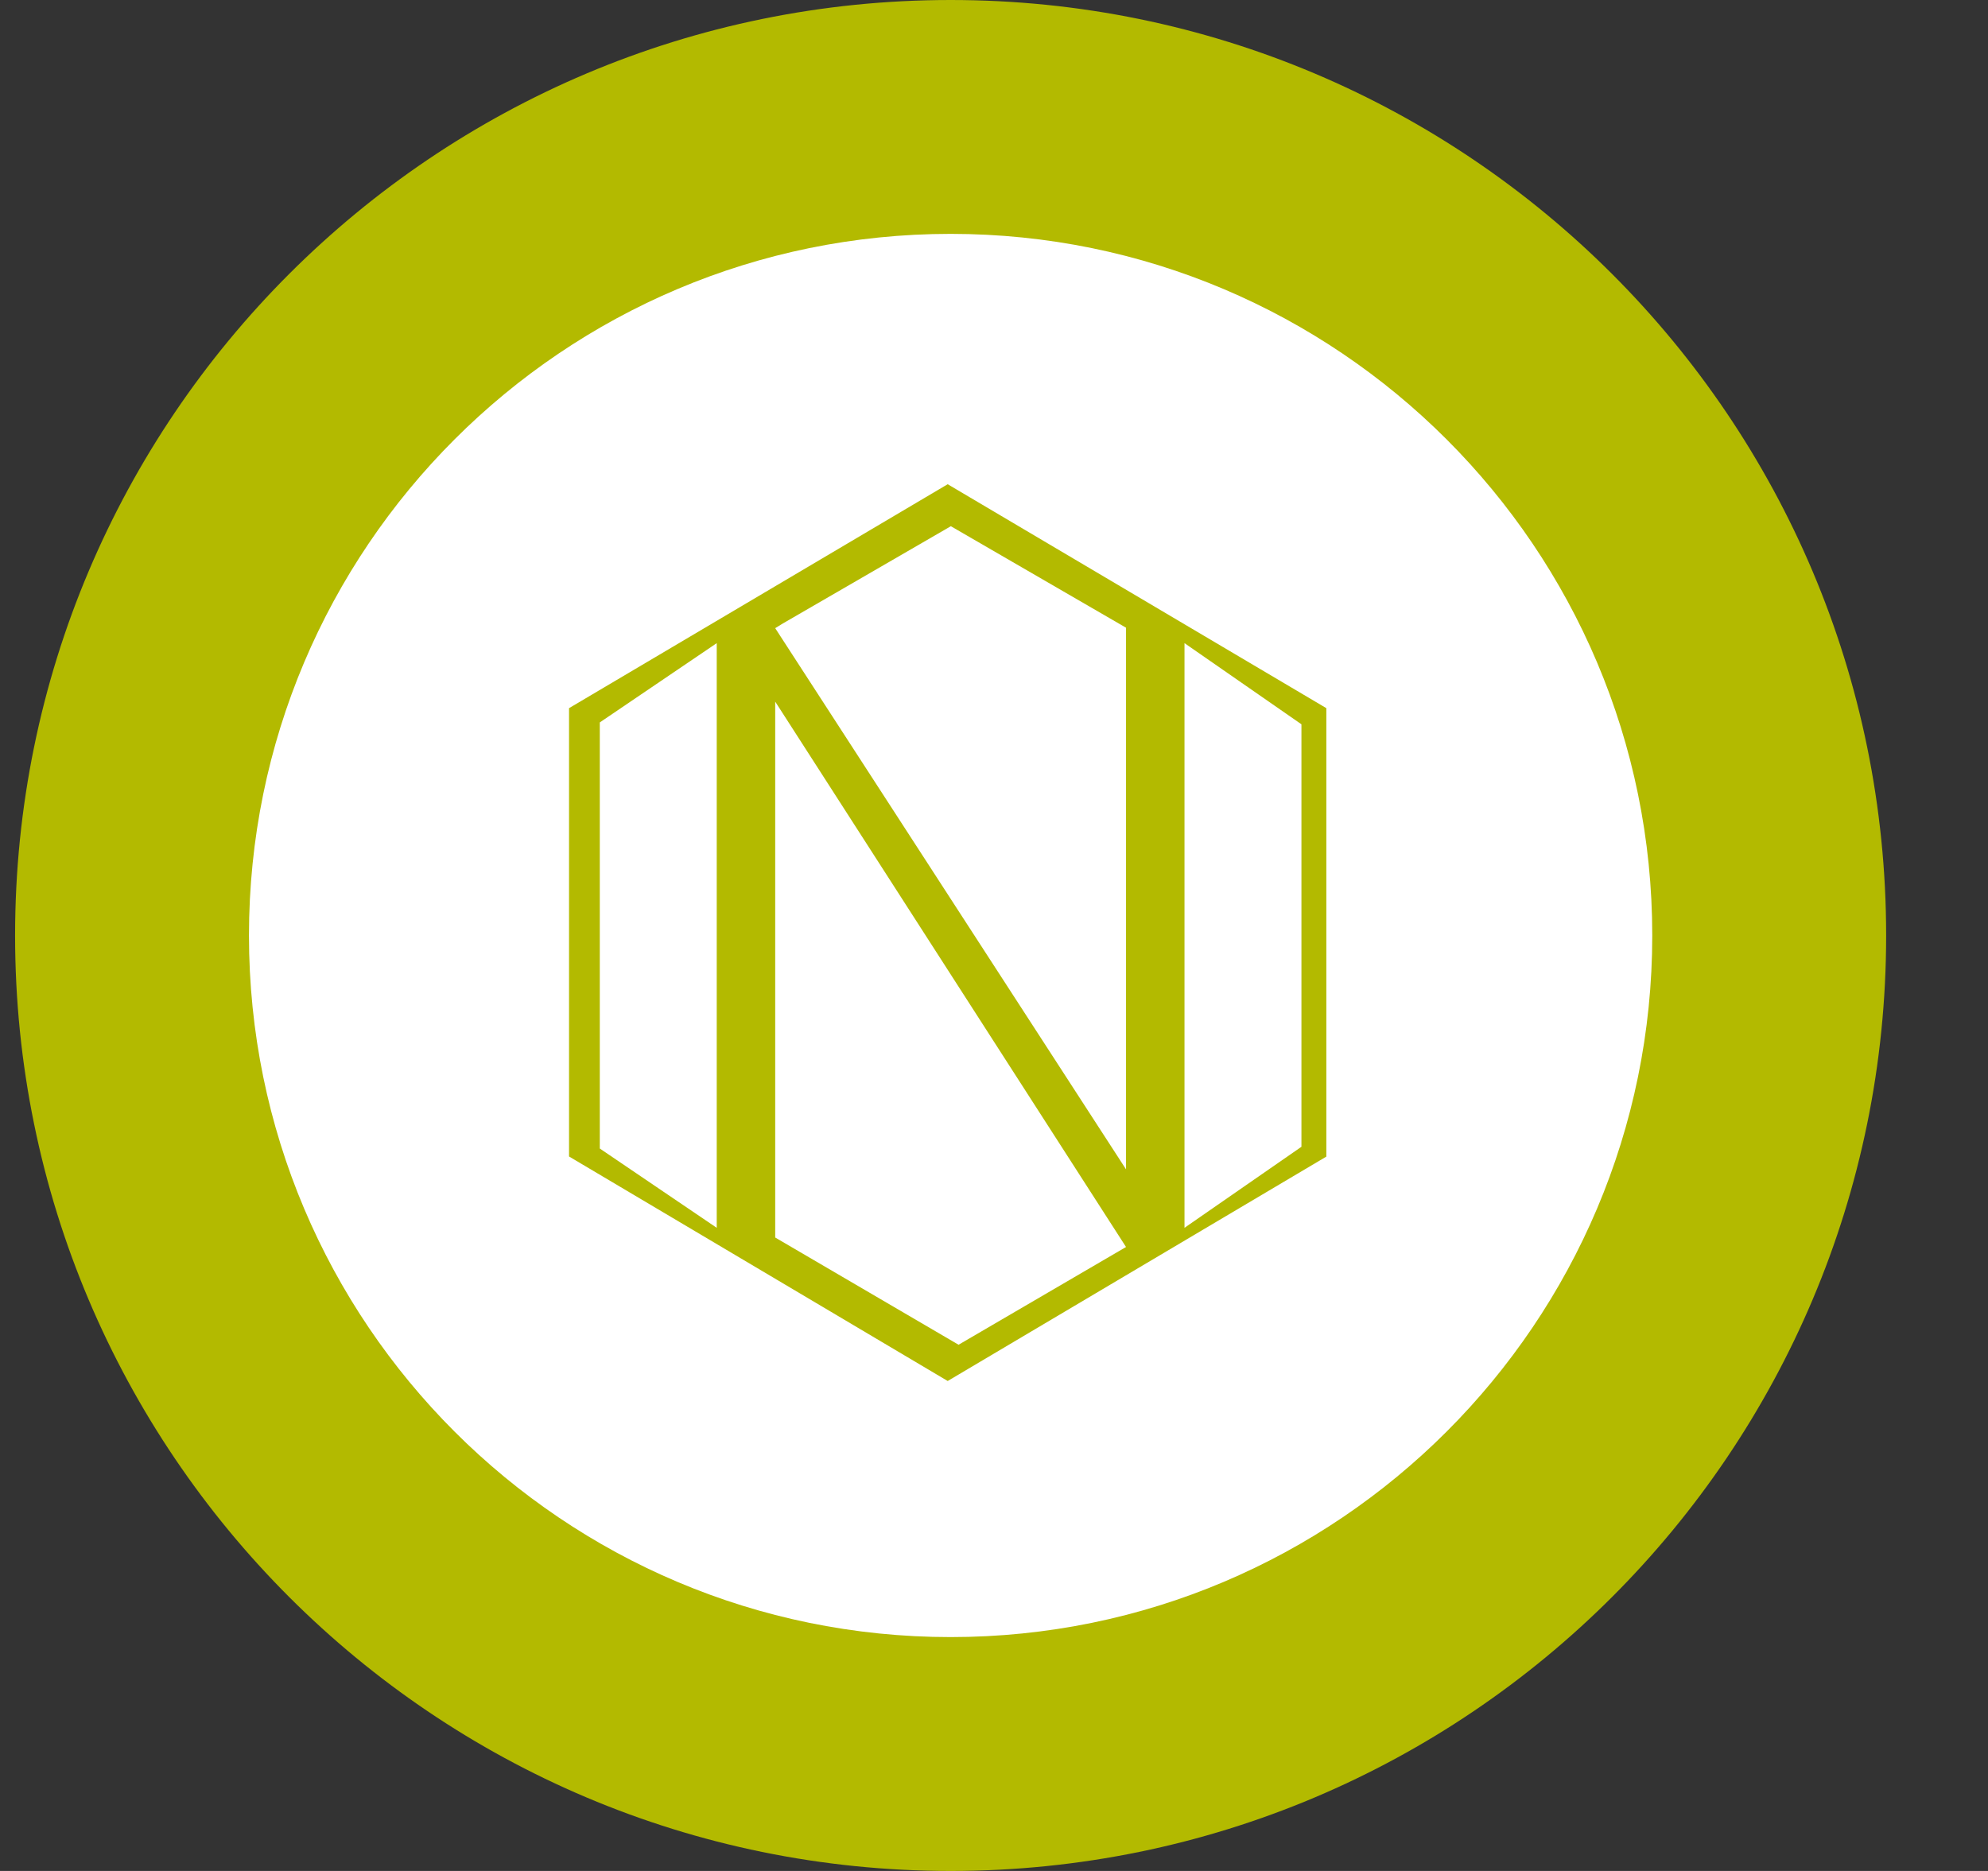 <svg width="17" height="16" viewBox="0 0 17 16" fill="none" xmlns="http://www.w3.org/2000/svg">
<rect x="0" y="0" width="17" height="16" fill="#333333" stroke="none"/>
<g clip-path="url(#clip0_2_3606)">
<path d="M8.129 16C12.547 16 16.129 12.418 16.129 8C16.129 3.582 12.547 0 8.129 0C3.711 0 0.129 3.582 0.129 8C0.129 12.418 3.711 16 8.129 16Z" fill="#B3BA00"/>
<path d="M6.694 5.332L6.629 5.372L9.629 10V5.368L8.131 4.5L6.694 5.332ZM6.629 10.583L8.197 11.5L9.629 10.664L6.629 6V10.583ZM5.129 6.178V9.822L6.129 10.5V5.5L5.129 6.178ZM10.129 10.5L11.129 9.807V6.194L10.129 5.5V10.5Z" fill="white"/>
<path d="M8.129 2C4.816 2 2.129 4.688 2.129 8C2.129 11.313 4.816 14 8.129 14C11.441 14 14.129 11.313 14.129 8C14.129 4.688 11.441 2 8.129 2ZM8.104 11.81L4.866 9.89V6.056L8.104 4.141L11.342 6.056V9.891L8.104 11.81L8.104 11.81Z" fill="white"/>
</g>
<defs>
<clipPath id="clip0_2_3606">
<rect width="16" height="16" fill="white" transform="translate(0.129 0)"/>
</clipPath>
</defs>
</svg>
